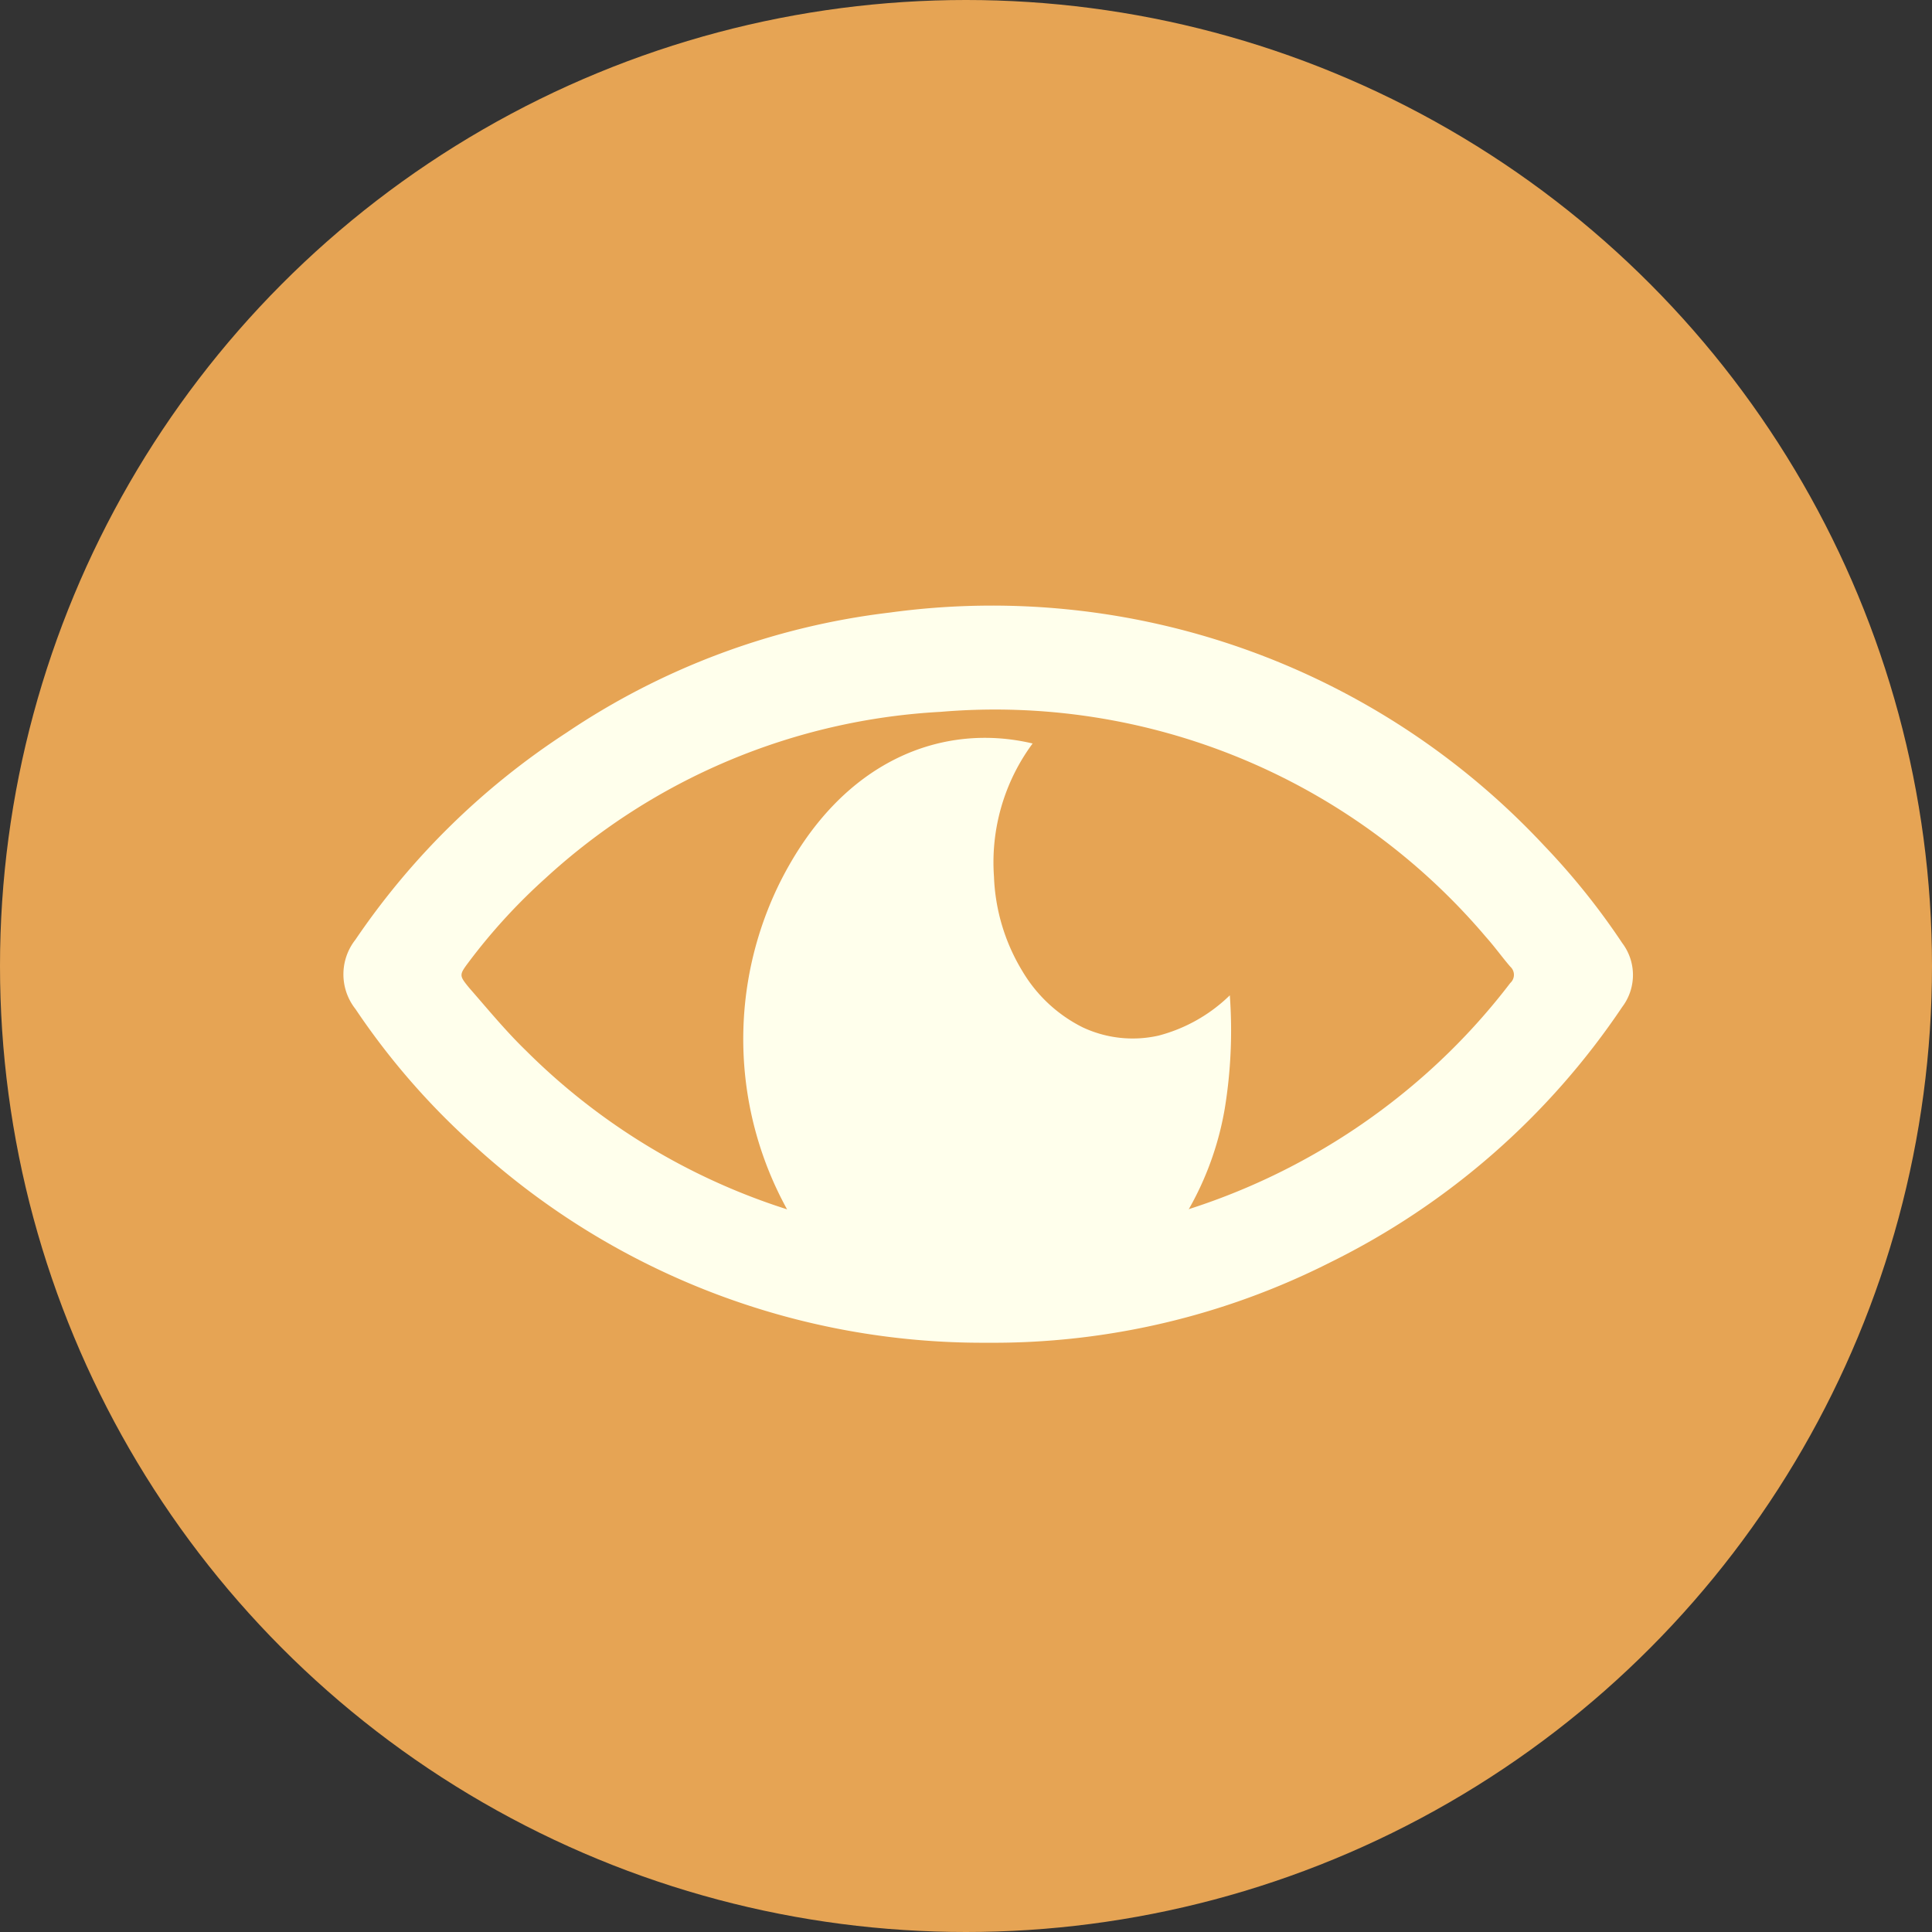 <svg xmlns="http://www.w3.org/2000/svg" viewBox="0 0 58 58"><rect x="0" y="0" width="58" height="58" fill="#333333" stroke="none"/><defs><style>.cls-1{fill:#e6a454;}.cls-2{fill:#ffffec;}</style></defs><g id="Layer_2" data-name="Layer 2"><g id="Glavno_Besedilo" data-name="Glavno Besedilo"><circle class="cls-1" cx="29" cy="29" r="29"/><path class="cls-2" d="M29.63,40.31a22.63,22.63,0,0,1-15.36-5.89,21.79,21.79,0,0,1-3.6-4.13,1.68,1.68,0,0,1,0-2.08A22.43,22.43,0,0,1,17,22a22,22,0,0,1,9.71-3.61,22.66,22.66,0,0,1,19.65,7,21.24,21.24,0,0,1,2.34,2.92,1.59,1.59,0,0,1,0,1.92,22.58,22.58,0,0,1-8.77,7.67A22.41,22.41,0,0,1,29.63,40.31Zm0-3.09a21.38,21.38,0,0,0,3.3-.25,19.81,19.81,0,0,0,9.91-4.76,19.38,19.38,0,0,0,2.5-2.7.33.33,0,0,0,0-.49c-.25-.29-.47-.6-.73-.89a19.32,19.32,0,0,0-16.37-6.76,19.06,19.06,0,0,0-11.87,5,17.51,17.51,0,0,0-2.29,2.5c-.3.4-.3.41,0,.78.56.64,1.1,1.3,1.71,1.89A19.44,19.44,0,0,0,29.63,37.22Z"/><path class="cls-2" d="M31,22.32a6,6,0,0,0-1.16,4,5.87,5.87,0,0,0,.85,2.83,4.37,4.37,0,0,0,1.81,1.69,3.53,3.53,0,0,0,2.28.25,4.8,4.8,0,0,0,2.14-1.21,14.55,14.55,0,0,1-.15,3.39A9.25,9.25,0,0,1,34,38.45,6.22,6.22,0,0,1,24.79,38,10.59,10.59,0,0,1,23.41,26.5C25.28,22.76,28.35,21.69,31,22.32Z"/></g></g></svg>